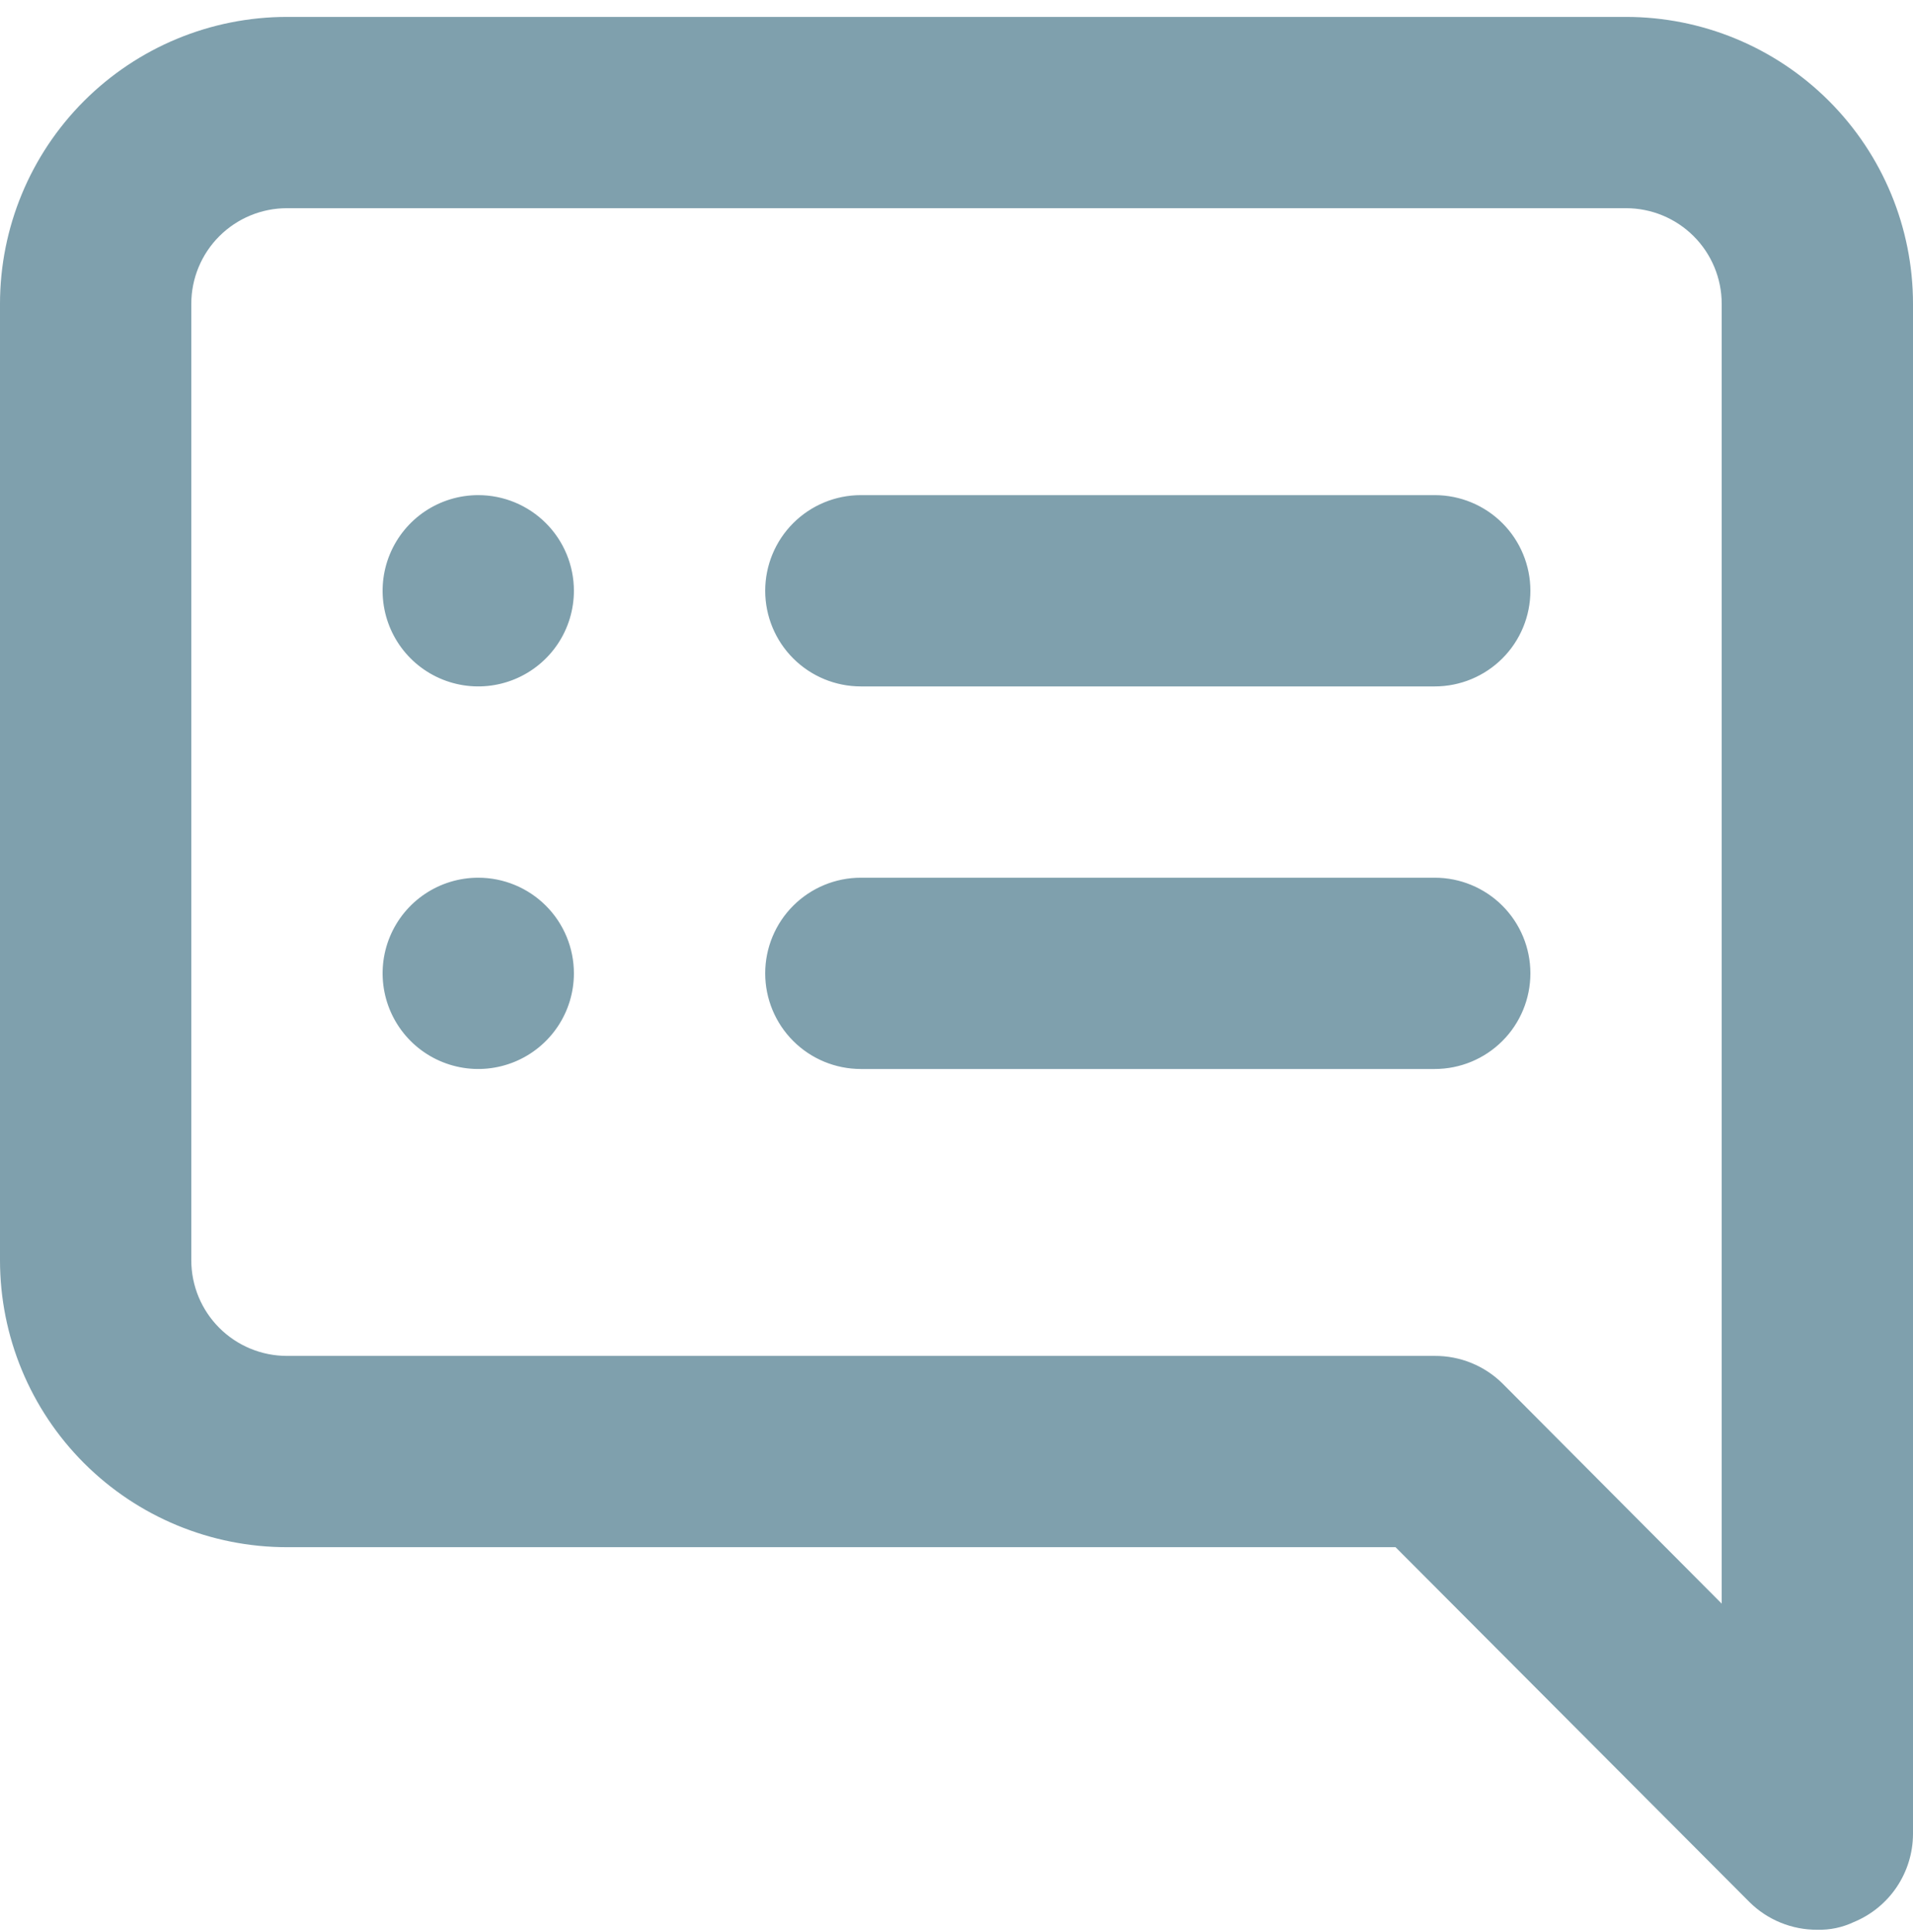 <svg width="101" height="102" viewBox="0 0 101 102" fill="none" xmlns="http://www.w3.org/2000/svg">
<path d="M25.25 26.143C24.251 26.143 23.275 26.439 22.444 26.994C21.614 27.549 20.967 28.338 20.584 29.261C20.202 30.183 20.102 31.199 20.297 32.178C20.492 33.158 20.973 34.058 21.679 34.764C22.385 35.47 23.285 35.951 24.265 36.146C25.244 36.341 26.26 36.241 27.183 35.858C28.105 35.476 28.894 34.829 29.449 33.999C30.004 33.168 30.3 32.192 30.3 31.193C30.3 29.854 29.768 28.569 28.821 27.622C27.874 26.675 26.589 26.143 25.25 26.143ZM25.25 46.343C24.251 46.343 23.275 46.639 22.444 47.194C21.614 47.749 20.967 48.537 20.584 49.46C20.202 50.383 20.102 51.398 20.297 52.378C20.492 53.358 20.973 54.257 21.679 54.964C22.385 55.67 23.285 56.151 24.265 56.346C25.244 56.541 26.26 56.441 27.183 56.058C28.105 55.676 28.894 55.029 29.449 54.198C30.004 53.368 30.3 52.392 30.3 51.393C30.3 50.053 29.768 48.769 28.821 47.822C27.874 46.875 26.589 46.343 25.25 46.343ZM75.75 46.343H45.45C44.111 46.343 42.826 46.875 41.879 47.822C40.932 48.769 40.4 50.053 40.4 51.393C40.4 52.732 40.932 54.017 41.879 54.964C42.826 55.911 44.111 56.443 45.45 56.443H75.75C77.089 56.443 78.374 55.911 79.321 54.964C80.268 54.017 80.8 52.732 80.8 51.393C80.8 50.053 80.268 48.769 79.321 47.822C78.374 46.875 77.089 46.343 75.75 46.343ZM75.75 26.143H45.45C44.111 26.143 42.826 26.675 41.879 27.622C40.932 28.569 40.4 29.854 40.4 31.193C40.4 32.532 40.932 33.817 41.879 34.764C42.826 35.711 44.111 36.243 45.45 36.243H75.75C77.089 36.243 78.374 35.711 79.321 34.764C80.268 33.817 80.8 32.532 80.8 31.193C80.8 29.854 80.268 28.569 79.321 27.622C78.374 26.675 77.089 26.143 75.75 26.143ZM85.85 0.893H15.15C11.132 0.893 7.279 2.49 4.437 5.331C1.596 8.172 0 12.025 0 16.043V66.543C0 70.561 1.596 74.414 4.437 77.255C7.279 80.096 11.132 81.692 15.15 81.692H73.68L92.365 100.428C92.836 100.896 93.396 101.266 94.011 101.517C94.626 101.768 95.285 101.896 95.95 101.892C96.612 101.909 97.27 101.771 97.869 101.488C98.791 101.109 99.581 100.466 100.138 99.639C100.695 98.812 100.995 97.839 101 96.842V16.043C101 12.025 99.404 8.172 96.563 5.331C93.722 2.49 89.868 0.893 85.85 0.893ZM90.9 84.672L79.335 73.057C78.864 72.589 78.304 72.219 77.689 71.967C77.073 71.716 76.415 71.589 75.75 71.592H15.15C13.811 71.592 12.526 71.06 11.579 70.113C10.632 69.166 10.1 67.882 10.1 66.543V16.043C10.1 14.704 10.632 13.419 11.579 12.472C12.526 11.525 13.811 10.993 15.15 10.993H85.85C87.189 10.993 88.474 11.525 89.421 12.472C90.368 13.419 90.9 14.704 90.9 16.043V84.672Z" fill="#7FA0AD"/>
</svg>
